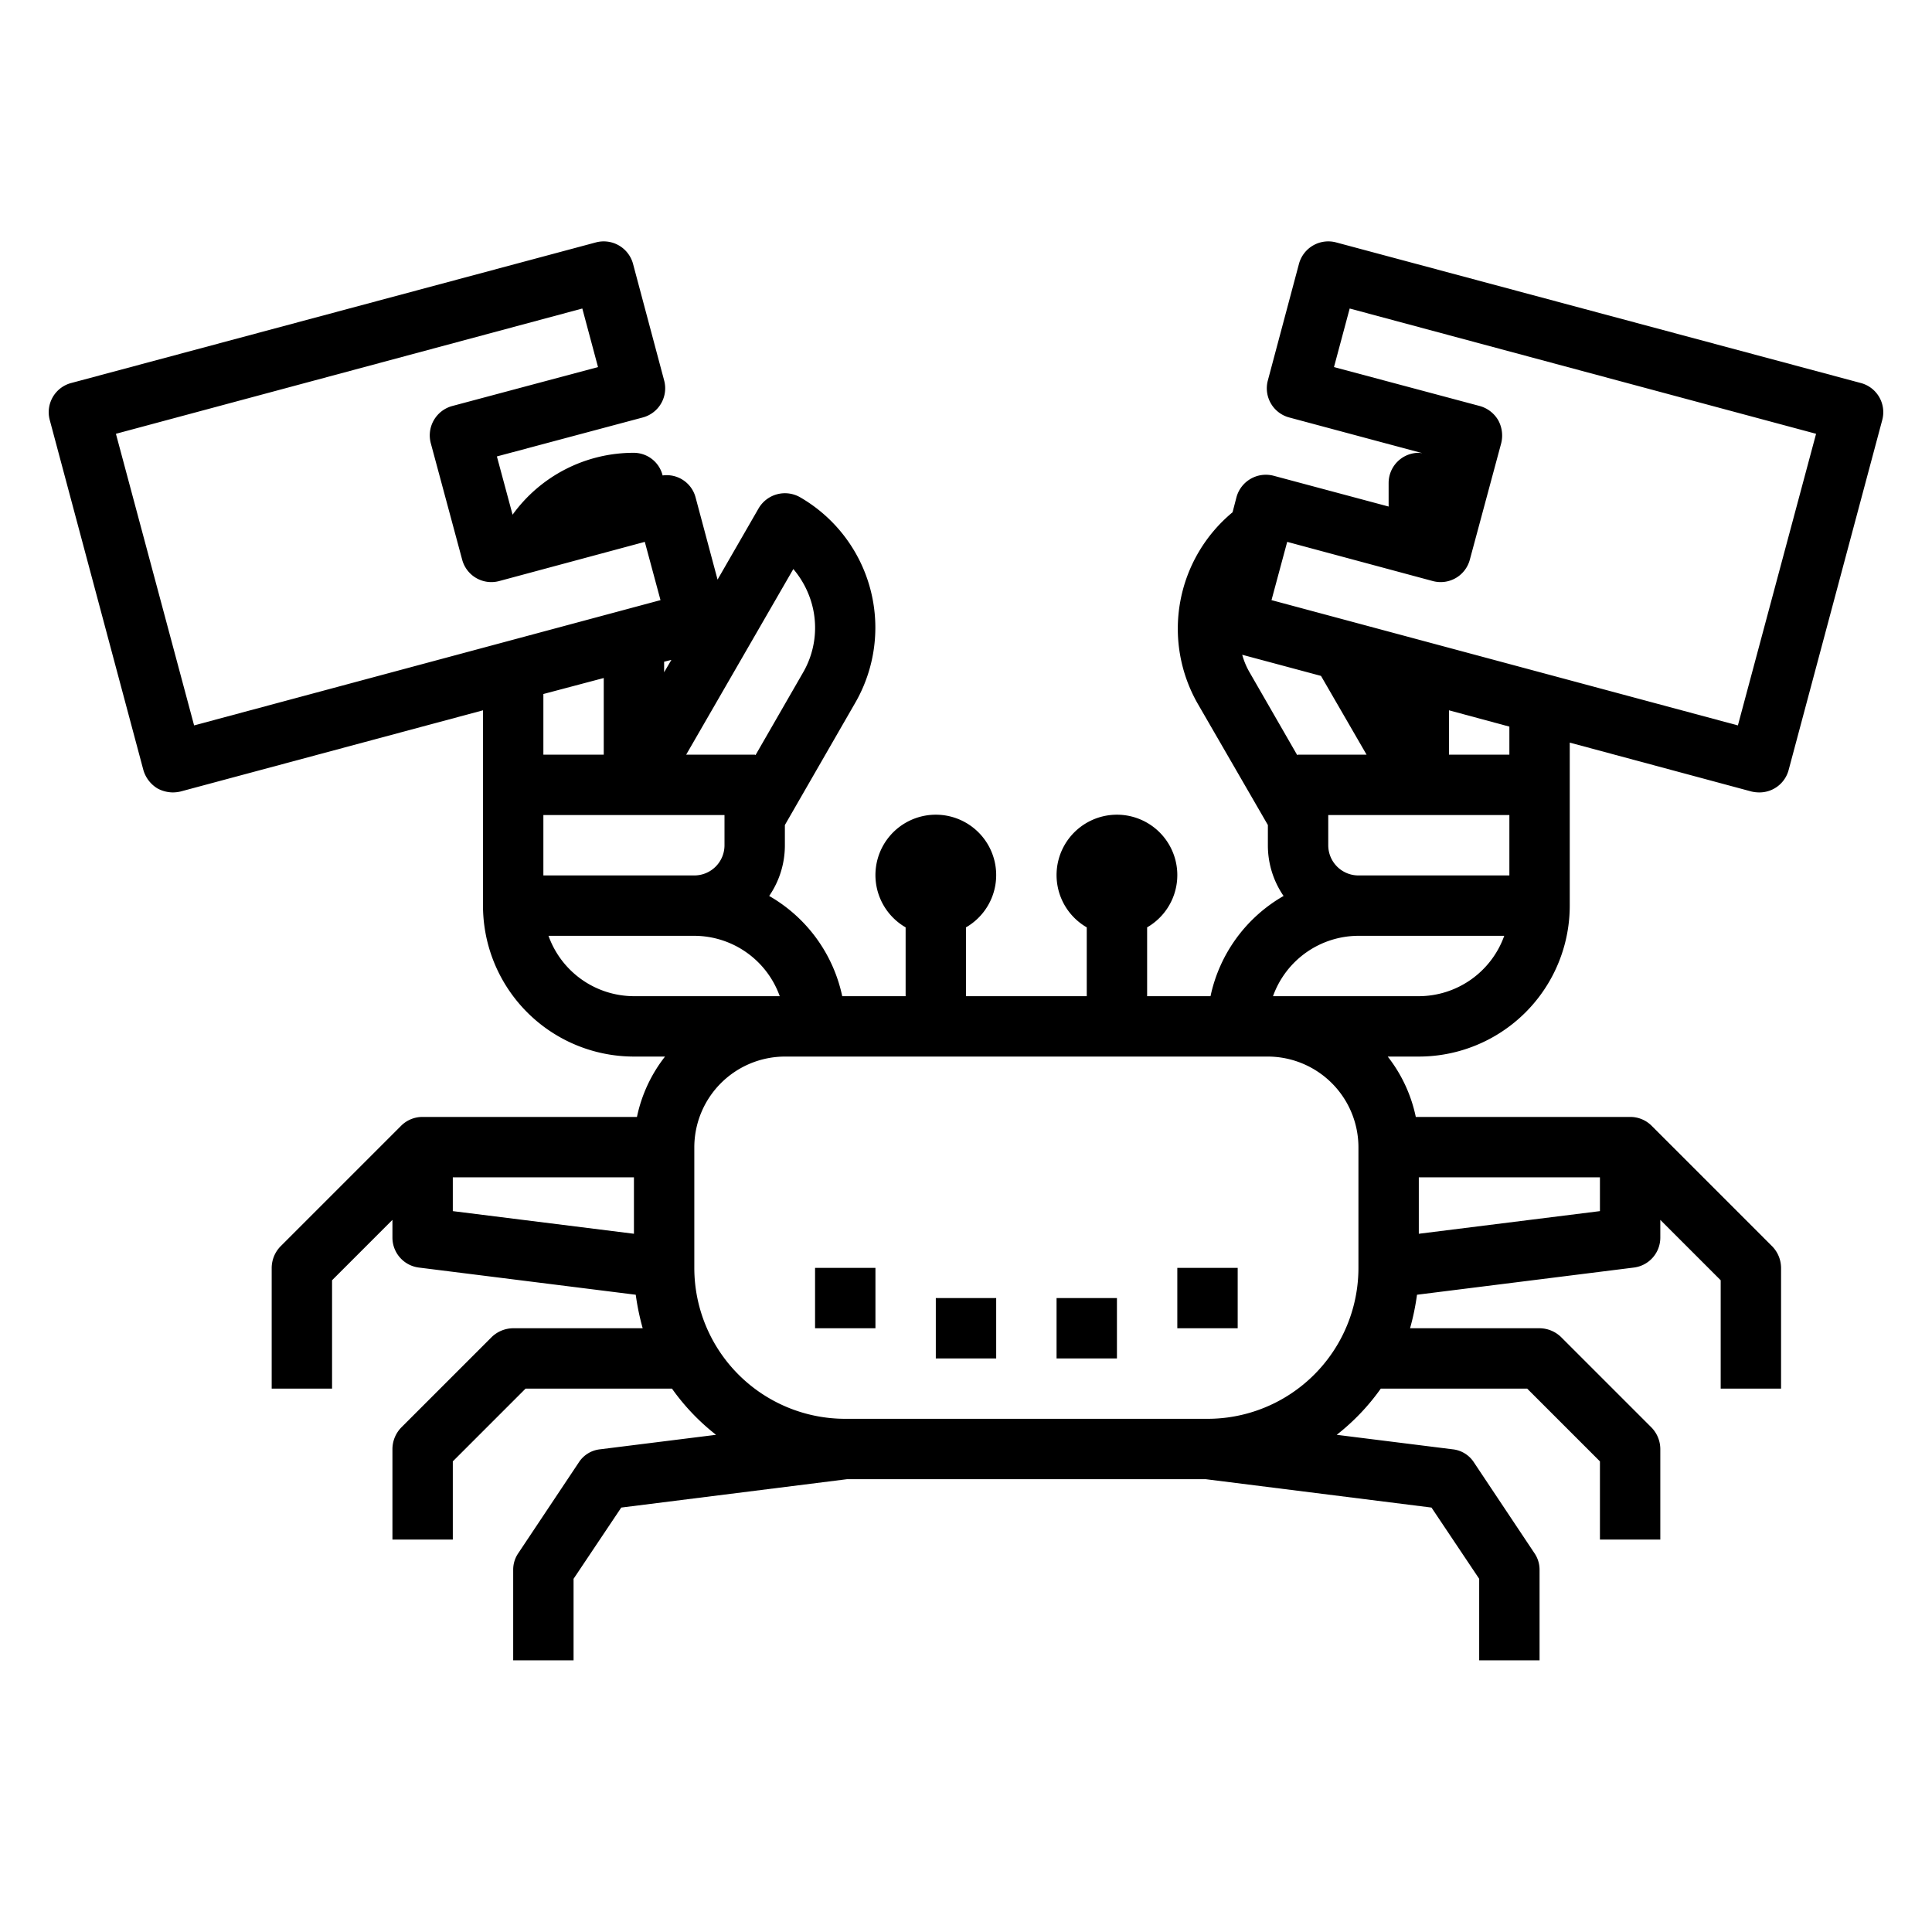 <svg xmlns="http://www.w3.org/2000/svg" viewBox="0 0 64 64" x="0px" y="0px"><g><rect x="31" y="43" width="2" height="2"></rect><rect x="35" y="43" width="2" height="2"></rect><rect x="39" y="42" width="2" height="2"></rect><rect x="27" y="42" width="2" height="2"></rect><path d="M61.65,12.69,44.26,8.03a1.006,1.006,0,0,0-1.23.71L42,12.6a1,1,0,0,0,.71,1.23l4.4,1.18c-.04,0-.07-.01-.11-.01a1,1,0,0,0-1,1v.78l-3.81-1.02a1.009,1.009,0,0,0-1.23.71l-.13.5a5.007,5.007,0,0,0-1.16,6.33L42,27.33V28a2.957,2.957,0,0,0,.52,1.68A5.029,5.029,0,0,0,40.1,33H38V30.72a2,2,0,1,0-2,0V33H32V30.72a2,2,0,1,0-2,0V33H27.9a5.029,5.029,0,0,0-2.42-3.32A2.957,2.957,0,0,0,26,28v-.67l2.32-4.03a4.987,4.987,0,0,0-1.82-6.83,1.01,1.01,0,0,0-1.37.37L23.77,19.2l-.73-2.73a.989.989,0,0,0-1.09-.72A.985.985,0,0,0,21,15a4.942,4.942,0,0,0-4.02,2.05l-.52-1.93,4.83-1.29A1,1,0,0,0,22,12.6L20.97,8.74a1.006,1.006,0,0,0-1.23-.71L2.35,12.69a1,1,0,0,0-.7,1.23l3.1,11.59a1.056,1.056,0,0,0,.47.61,1.094,1.094,0,0,0,.5.13,1.153,1.153,0,0,0,.26-.03L16,23.53V30a5,5,0,0,0,5,5h1.03a4.84,4.84,0,0,0-.93,2H14a1,1,0,0,0-.71.29l-4,4A1.033,1.033,0,0,0,9,42v4h2V42.41l2-2V41a1,1,0,0,0,.88.99l7.18.9A8.089,8.089,0,0,0,21.29,44H17a1.033,1.033,0,0,0-.71.29l-3,3A1.033,1.033,0,0,0,13,48v3h2V48.41L17.41,46h4.85a7.3,7.3,0,0,0,1.46,1.53l-3.84.48a.958.958,0,0,0-.71.44l-2,3A.967.967,0,0,0,17,52v3h2V52.3l1.58-2.36L28.06,49H39.94l7.48.94L49,52.3V55h2V52a.967.967,0,0,0-.17-.55l-2-3a.958.958,0,0,0-.71-.44l-3.84-.48A7.3,7.3,0,0,0,45.74,46h4.85L53,48.41V51h2V48a1.033,1.033,0,0,0-.29-.71l-3-3A1.033,1.033,0,0,0,51,44H46.71a8.089,8.089,0,0,0,.23-1.11l7.18-.9A1,1,0,0,0,55,41v-.59l2,2V46h2V42a1.033,1.033,0,0,0-.29-.71l-4-4A1,1,0,0,0,54,37H46.9a4.84,4.84,0,0,0-.93-2H47a5,5,0,0,0,5-5V24.6l6.02,1.62a1.153,1.153,0,0,0,.26.03,1,1,0,0,0,.97-.74l3.1-11.59A1,1,0,0,0,61.65,12.69ZM21,40.87l-6-.75V39h6ZM47,39h6v1.12l-6,.75ZM41.41,22.3a2.49,2.49,0,0,1-.26-.61l2.61.7L45.27,25H43c-.01,0-.02.01-.03.01ZM26.28,18.85a3.043,3.043,0,0,1,.62,1.18,2.959,2.959,0,0,1-.31,2.27l-1.56,2.71c-.01,0-.02-.01-.03-.01H22.73ZM22,21.92l.24-.06-.24.41ZM6.43,24.03,3.84,14.37l15.45-4.15.52,1.94-4.83,1.29a1.008,1.008,0,0,0-.71,1.23l1.04,3.86a1,1,0,0,0,1.22.71l4.83-1.3.52,1.93ZM20,22.46V25H18V22.99ZM18,27h6v1a1,1,0,0,1-1,1H18Zm3,6a3.014,3.014,0,0,1-2.83-2H23a3.014,3.014,0,0,1,2.83,2Zm24,9a5,5,0,0,1-5,5H28a5,5,0,0,1-5-5V38a3.009,3.009,0,0,1,3-3H42a3.009,3.009,0,0,1,3,3Zm2-9H42.17A3.014,3.014,0,0,1,45,31h4.83A3.014,3.014,0,0,1,47,33Zm3-4H45a1,1,0,0,1-1-1V27h6Zm0-4H48V23.53l2,.54Zm7.57-.97L42.12,19.88l.52-1.93,4.83,1.3a1,1,0,0,0,1.22-.71l1.04-3.86a1.055,1.055,0,0,0-.1-.76,1.026,1.026,0,0,0-.61-.47l-4.83-1.29.52-1.94,15.45,4.15Z"></path></g></svg>